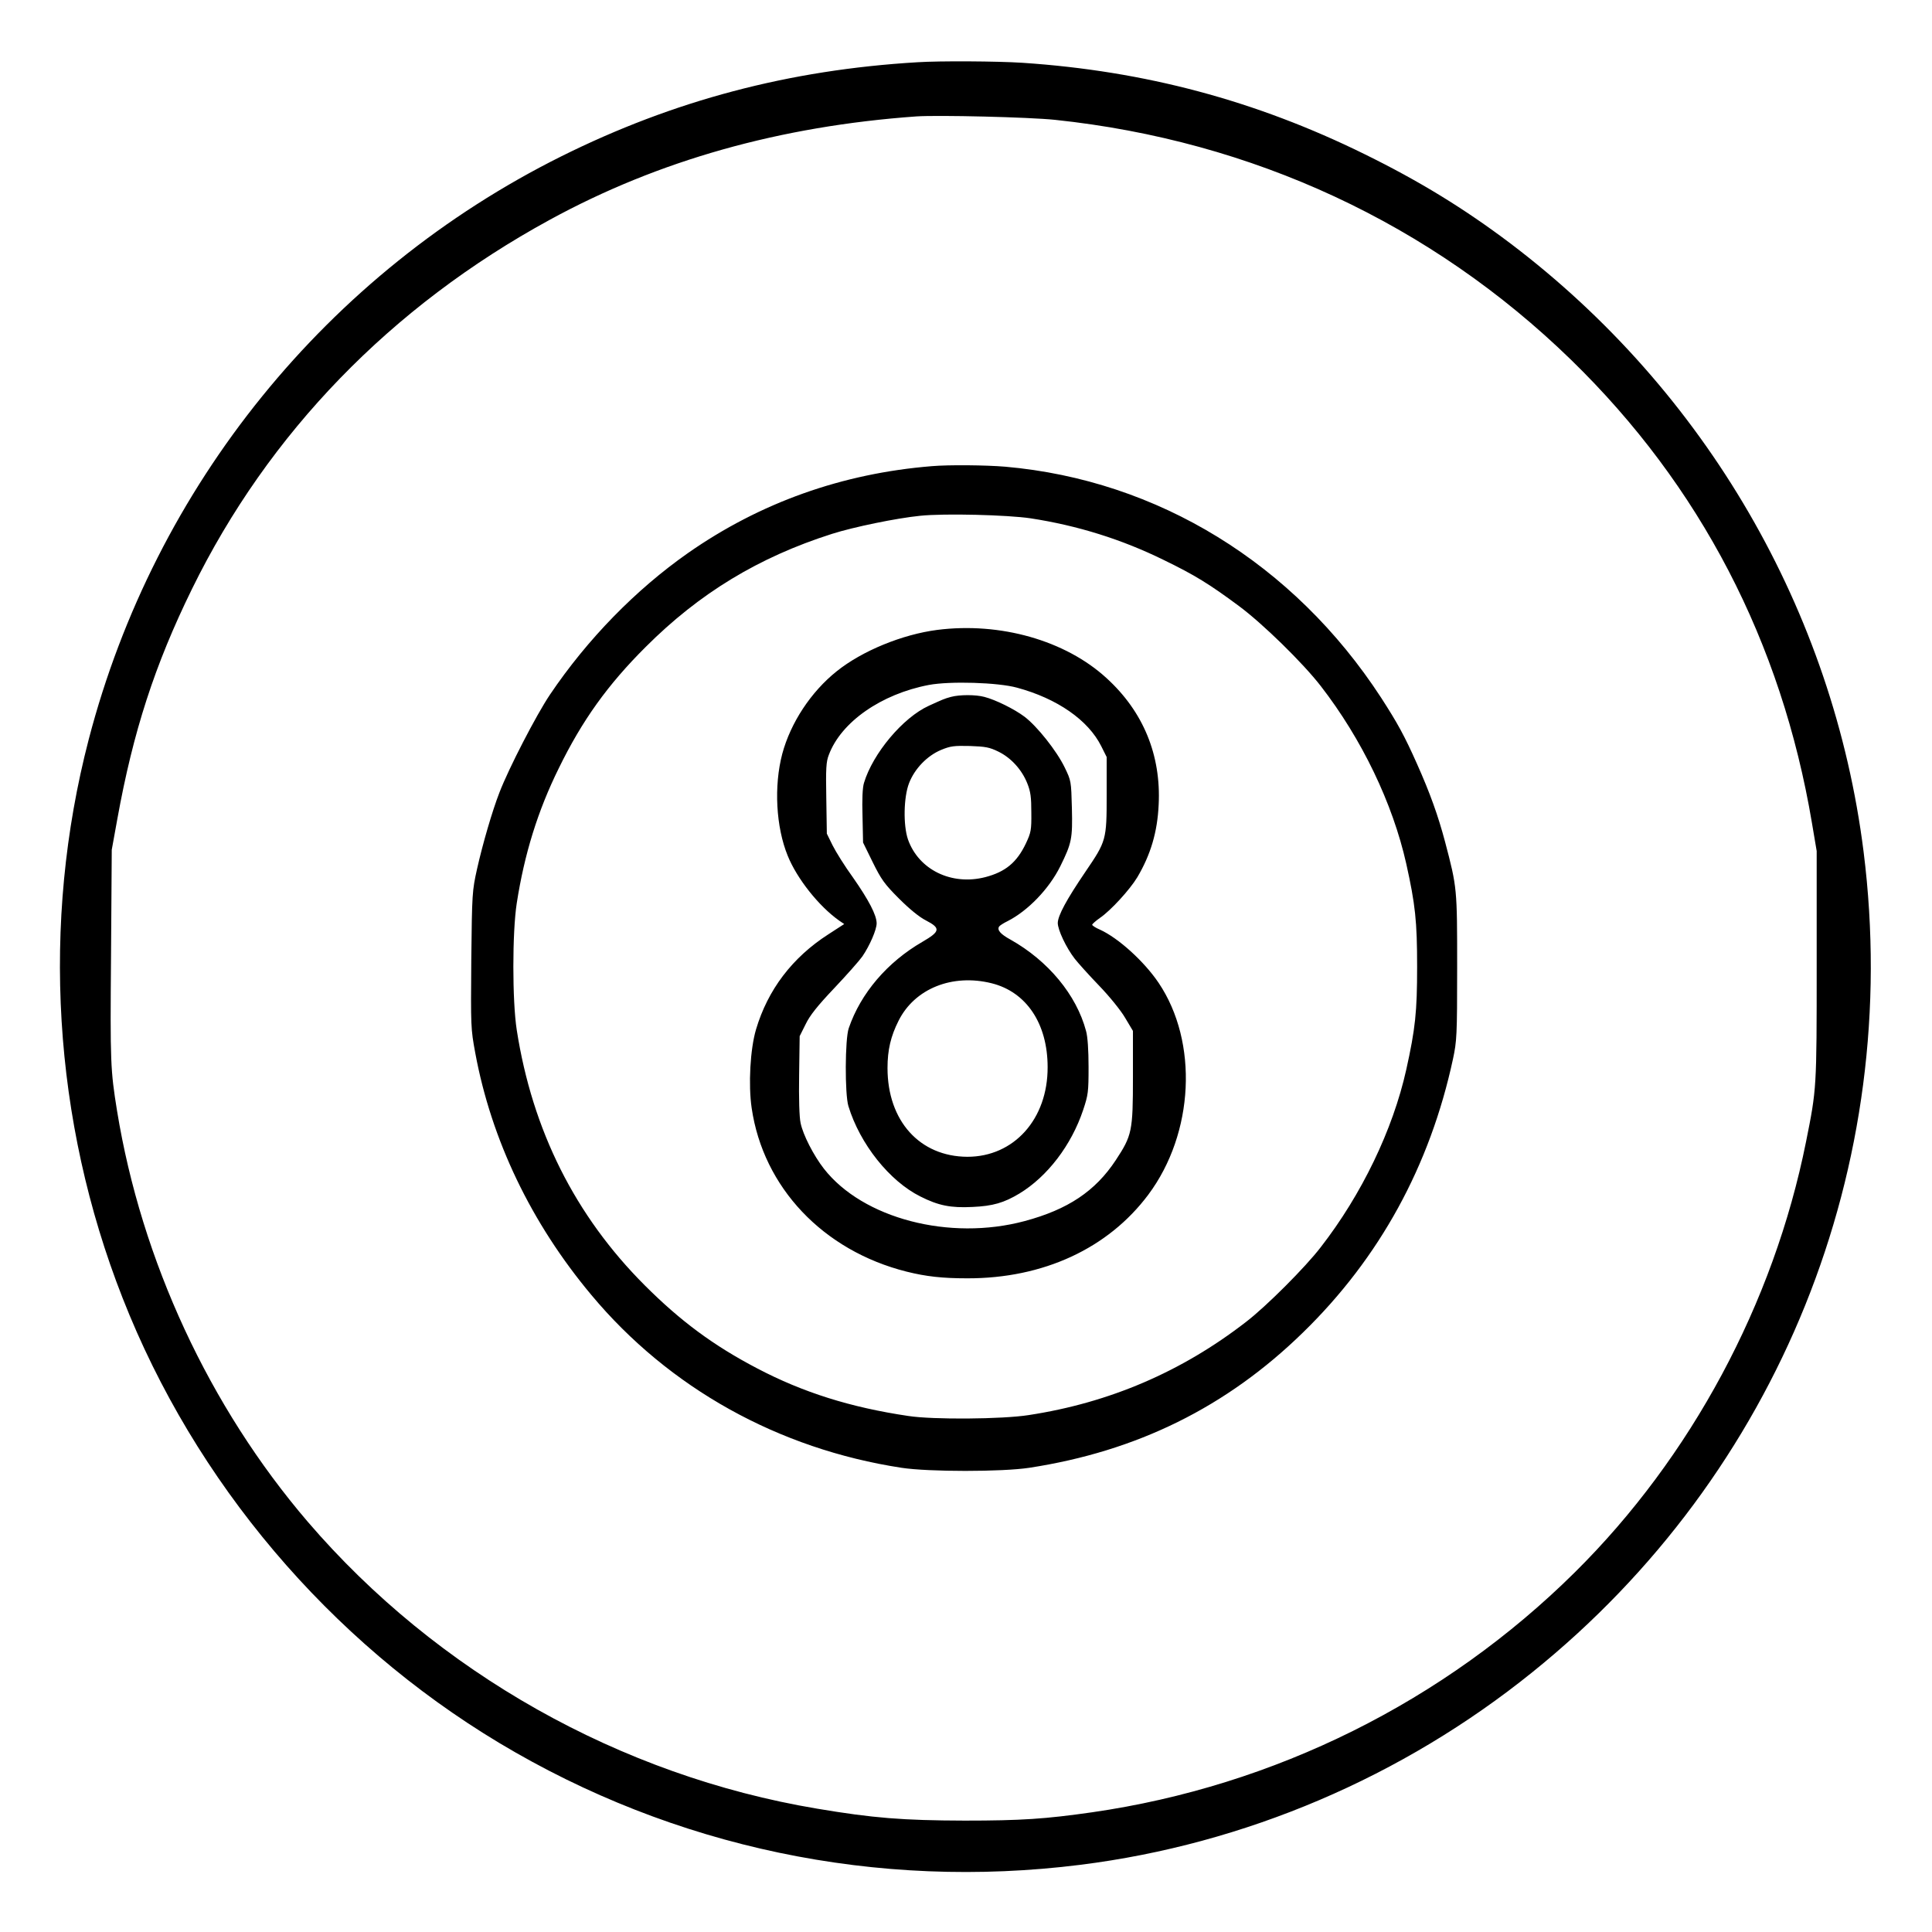 <?xml version="1.0" standalone="no"?>
<!DOCTYPE svg PUBLIC "-//W3C//DTD SVG 20010904//EN"
 "http://www.w3.org/TR/2001/REC-SVG-20010904/DTD/svg10.dtd">
<svg version="1.0" xmlns="http://www.w3.org/2000/svg"
 width="2048pt" height="2048pt" viewBox="0 0 2048 2048"
 preserveAspectRatio="xMidYMid meet">
<g transform="translate(0,2048) scale(0.192,-0.192)"
fill="#000000" stroke="none">
<path d="M5065 10323 c-708 -42 -1346 -211 -1965 -519 -1293 -644 -2245 -1819
-2610 -3219 -264 -1014 -198 -2105 187 -3085 398 -1015 1140 -1892 2079 -2456
963 -578 2086 -814 3209 -673 908 114 1777 484 2496 1064 1359 1094 2046 2796
1828 4529 -167 1328 -872 2542 -1949 3358 -257 194 -504 345 -805 493 -603
297 -1215 460 -1890 505 -137 9 -457 11 -580 3z m760 -318 c1091 -115 2076
-573 2849 -1325 713 -694 1162 -1558 1330 -2558 l26 -154 0 -631 c0 -681 0
-681 -59 -975 -179 -892 -634 -1740 -1276 -2376 -721 -714 -1658 -1180 -2665
-1325 -259 -37 -391 -46 -705 -46 -341 1 -505 14 -814 66 -1087 182 -2098 752
-2812 1584 -543 634 -918 1441 -1053 2270 -36 224 -38 264 -33 855 l4 585 31
171 c87 481 206 849 412 1269 422 861 1099 1560 1975 2038 600 328 1271 517
2025 571 120 8 622 -4 765 -19z M5145 8093 c-495 -40 -948 -201 -1347 -480
-288 -202 -555 -475 -762 -782 -74 -110 -227 -405 -279 -541 -39 -100 -92
-282 -123 -420 -27 -122 -28 -133 -32 -502 -3 -370 -3 -380 22 -515 89 -480
308 -938 641 -1336 429 -514 1033 -850 1712 -954 150 -23 556 -23 706 0 594
91 1089 335 1511 747 423 412 701 920 828 1510 21 99 23 128 23 505 0 437 0
441 -67 695 -38 143 -83 269 -155 430 -69 155 -107 224 -198 365 -482 740
-1233 1201 -2075 1275 -107 9 -312 11 -405 3z m545 -288 c260 -40 503 -116
735 -230 171 -83 252 -133 415 -254 131 -97 353 -314 452 -442 227 -293 397
-647 472 -981 50 -225 60 -318 60 -568 0 -251 -10 -343 -60 -569 -74 -332
-246 -689 -472 -980 -85 -111 -302 -328 -413 -413 -355 -275 -754 -446 -1199
-514 -145 -23 -530 -26 -665 -5 -318 47 -582 130 -835 263 -241 126 -423 261
-620 458 -385 385 -621 857 -707 1410 -25 161 -25 539 0 700 42 271 116 510
232 745 129 264 270 461 480 670 296 296 623 495 1028 624 119 38 357 87 487
100 133 14 483 5 610 -14z M5175 7189 c-194 -25 -415 -116 -555 -228 -143
-114 -255 -285 -301 -456 -47 -178 -35 -404 30 -563 51 -126 171 -278 284
-358 l28 -19 -88 -57 c-199 -128 -334 -306 -399 -525 -32 -108 -43 -305 -24
-434 64 -438 394 -787 855 -903 108 -27 198 -37 335 -37 420 -1 778 165 1000
462 253 339 277 842 57 1169 -81 120 -223 248 -324 294 -24 10 -43 23 -43 27
0 4 19 21 43 38 59 40 165 156 206 224 74 125 111 250 118 400 14 275 -85 515
-288 700 -227 208 -587 310 -934 266z m440 -319 c222 -60 393 -179 465 -323
l30 -60 0 -208 c0 -250 -2 -256 -117 -425 -106 -156 -152 -242 -153 -283 0
-38 46 -136 94 -198 18 -23 78 -90 134 -148 57 -59 121 -138 144 -178 l43 -72
0 -255 c0 -299 -5 -322 -95 -459 -113 -171 -264 -272 -503 -336 -414 -111
-893 14 -1108 289 -57 73 -116 188 -129 253 -7 31 -10 137 -8 265 l3 214 33
66 c23 48 65 101 157 198 69 73 139 152 156 176 41 60 79 148 79 183 0 45 -44
129 -130 252 -45 62 -95 142 -113 178 l-32 65 -3 195 c-3 165 -1 202 14 240
68 182 290 336 552 386 117 22 382 14 487 -15z M5250 6819 c-37 -10 -45 -14
-122 -49 -143 -65 -309 -263 -358 -426 -8 -26 -11 -91 -8 -184 l3 -145 53
-108 c47 -95 64 -120 145 -201 58 -58 113 -103 149 -121 83 -43 79 -61 -19
-118 -194 -112 -341 -284 -407 -477 -21 -60 -22 -364 -2 -430 64 -210 227
-414 397 -499 101 -51 169 -64 288 -58 113 5 174 23 259 74 155 94 287 267
352 461 28 84 30 100 30 238 0 93 -5 168 -14 199 -53 199 -209 387 -417 504
-55 30 -75 53 -63 72 3 5 24 19 47 30 112 57 229 178 291 303 63 128 68 152
64 320 -4 150 -4 152 -40 226 -44 91 -152 227 -222 280 -56 42 -159 93 -221
109 -48 13 -137 13 -185 0z m262 -302 c70 -34 130 -100 160 -176 18 -45 22
-76 22 -161 1 -97 -2 -110 -30 -170 -50 -105 -113 -157 -224 -186 -187 -48
-368 41 -427 208 -27 79 -24 234 6 311 31 80 100 151 176 183 53 22 72 24 160
22 86 -3 108 -7 157 -31z m-37 -1279 c192 -48 309 -223 309 -463 1 -287 -186
-495 -443 -495 -263 1 -441 198 -441 490 0 100 18 176 61 261 89 178 297 261
514 207z"/>
</g>
</svg>
